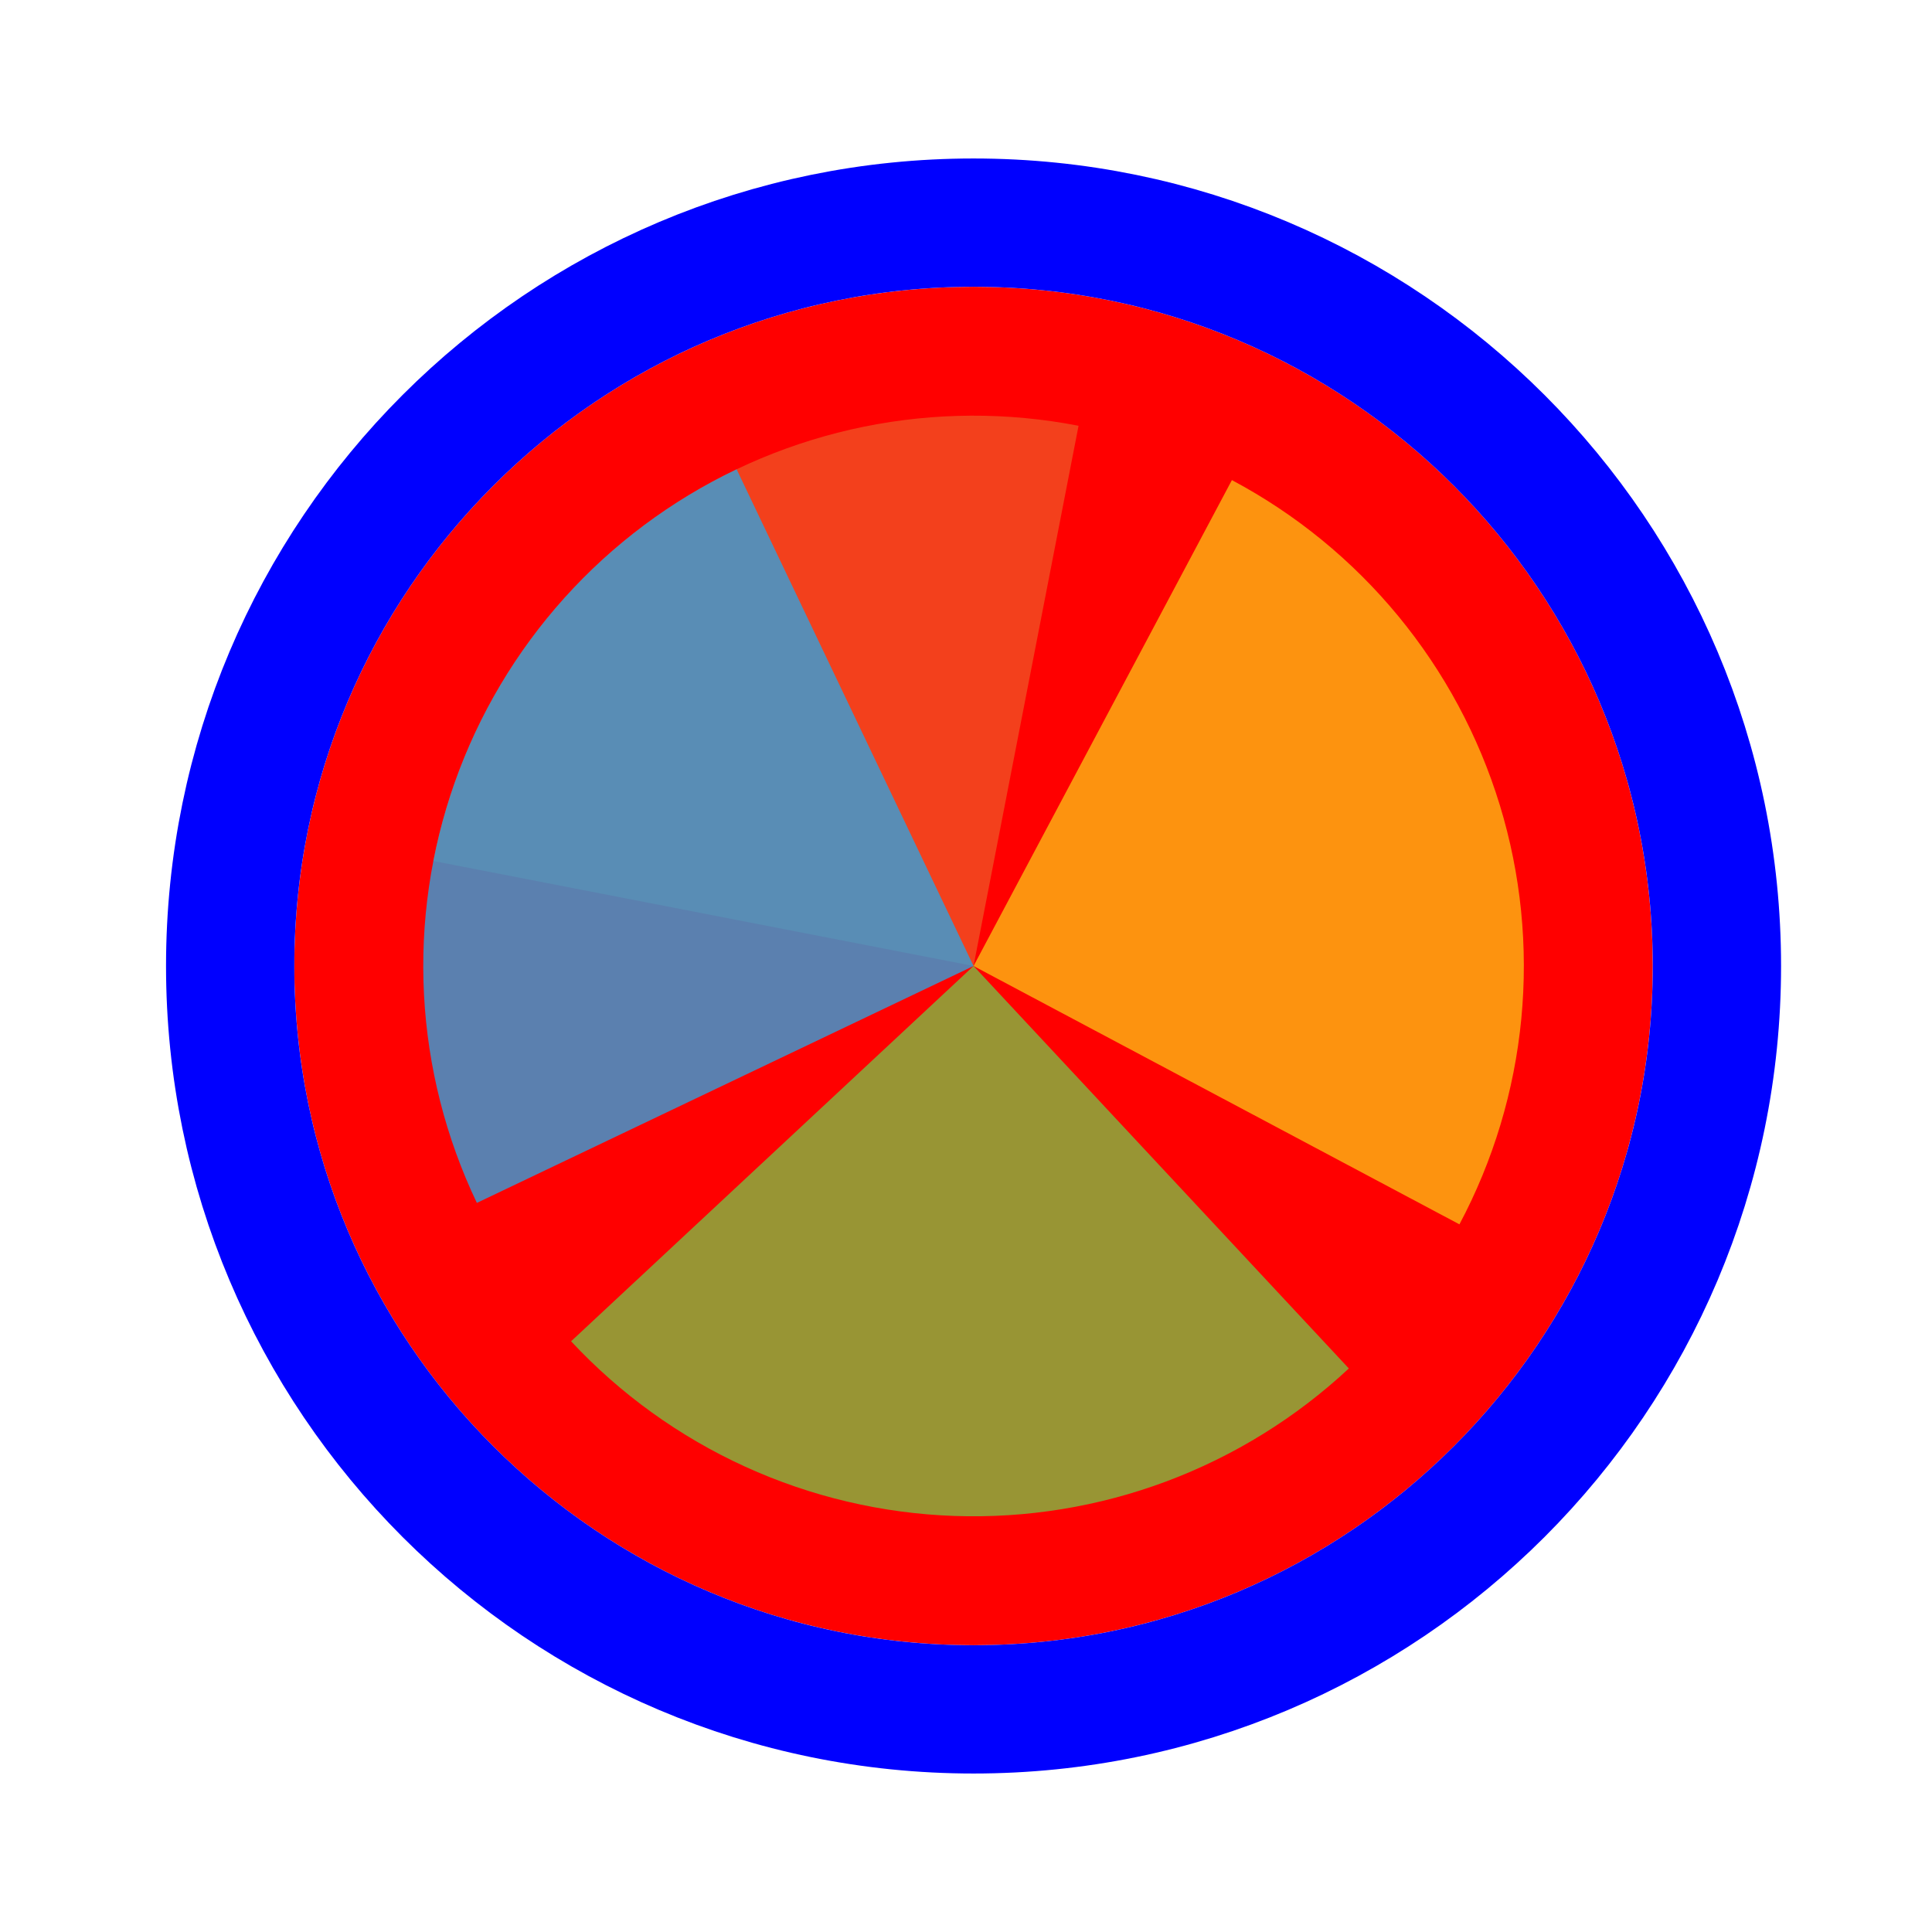 <svg width="256" height="256" viewBox="0 0 256 256" fill="none" xmlns="http://www.w3.org/2000/svg">
<g>
<path d="M219 128C219 177.706 178.706 218 129 218C79.294 218 39 177.706 39 128C39 78.294 79.294 38 129 38C178.706 38 219 78.294 219 128Z" fill="#FF0000"/>
<path d="M129 226.5C183.4 226.5 227.5 182.4 227.5 128C227.5 73.6 183.4 29.5 129 29.5C74.6 29.5 30.5 73.6 30.5 128C30.5 182.4 74.6 226.5 129 226.5Z" stroke="#0000FF" stroke-width="17"/>
</g>
<path d="M57.421 114.086L128.999 127.999L142.914 56.417C133.514 54.59 123.846 54.632 114.463 56.541C105.08 58.45 96.164 62.189 88.226 67.543C80.287 72.898 73.481 79.764 68.196 87.749C62.911 95.734 59.25 104.682 57.423 114.082L57.421 114.086Z" fill="#F05024" fill-opacity="0.8"/>
<path d="M193.383 162.233L129 128L163.233 63.618C171.688 68.113 179.174 74.23 185.265 81.619C191.356 89.008 195.932 97.524 198.732 106.681C201.531 115.839 202.5 125.458 201.582 134.989C200.664 144.521 197.878 153.779 193.382 162.233L193.383 162.233Z" fill="#FCB813" fill-opacity="0.8"/>
<path d="M178.729 181.328L129 127.998L75.671 177.727C82.201 184.731 90.047 190.379 98.761 194.351C107.474 198.322 116.885 200.538 126.455 200.872C136.024 201.206 145.566 199.652 154.536 196.299C163.505 192.945 171.726 187.858 178.729 181.328Z" fill="#7EBA41" fill-opacity="0.8"/>
<path d="M97.609 62.186L129 128L63.187 159.391C59.064 150.748 56.684 141.378 56.183 131.816C55.682 122.253 57.069 112.686 60.266 103.66C63.462 94.633 68.405 86.325 74.812 79.209C81.22 72.093 88.966 66.309 97.609 62.186Z" fill="#32A0DA" fill-opacity="0.8"/>
</svg>
